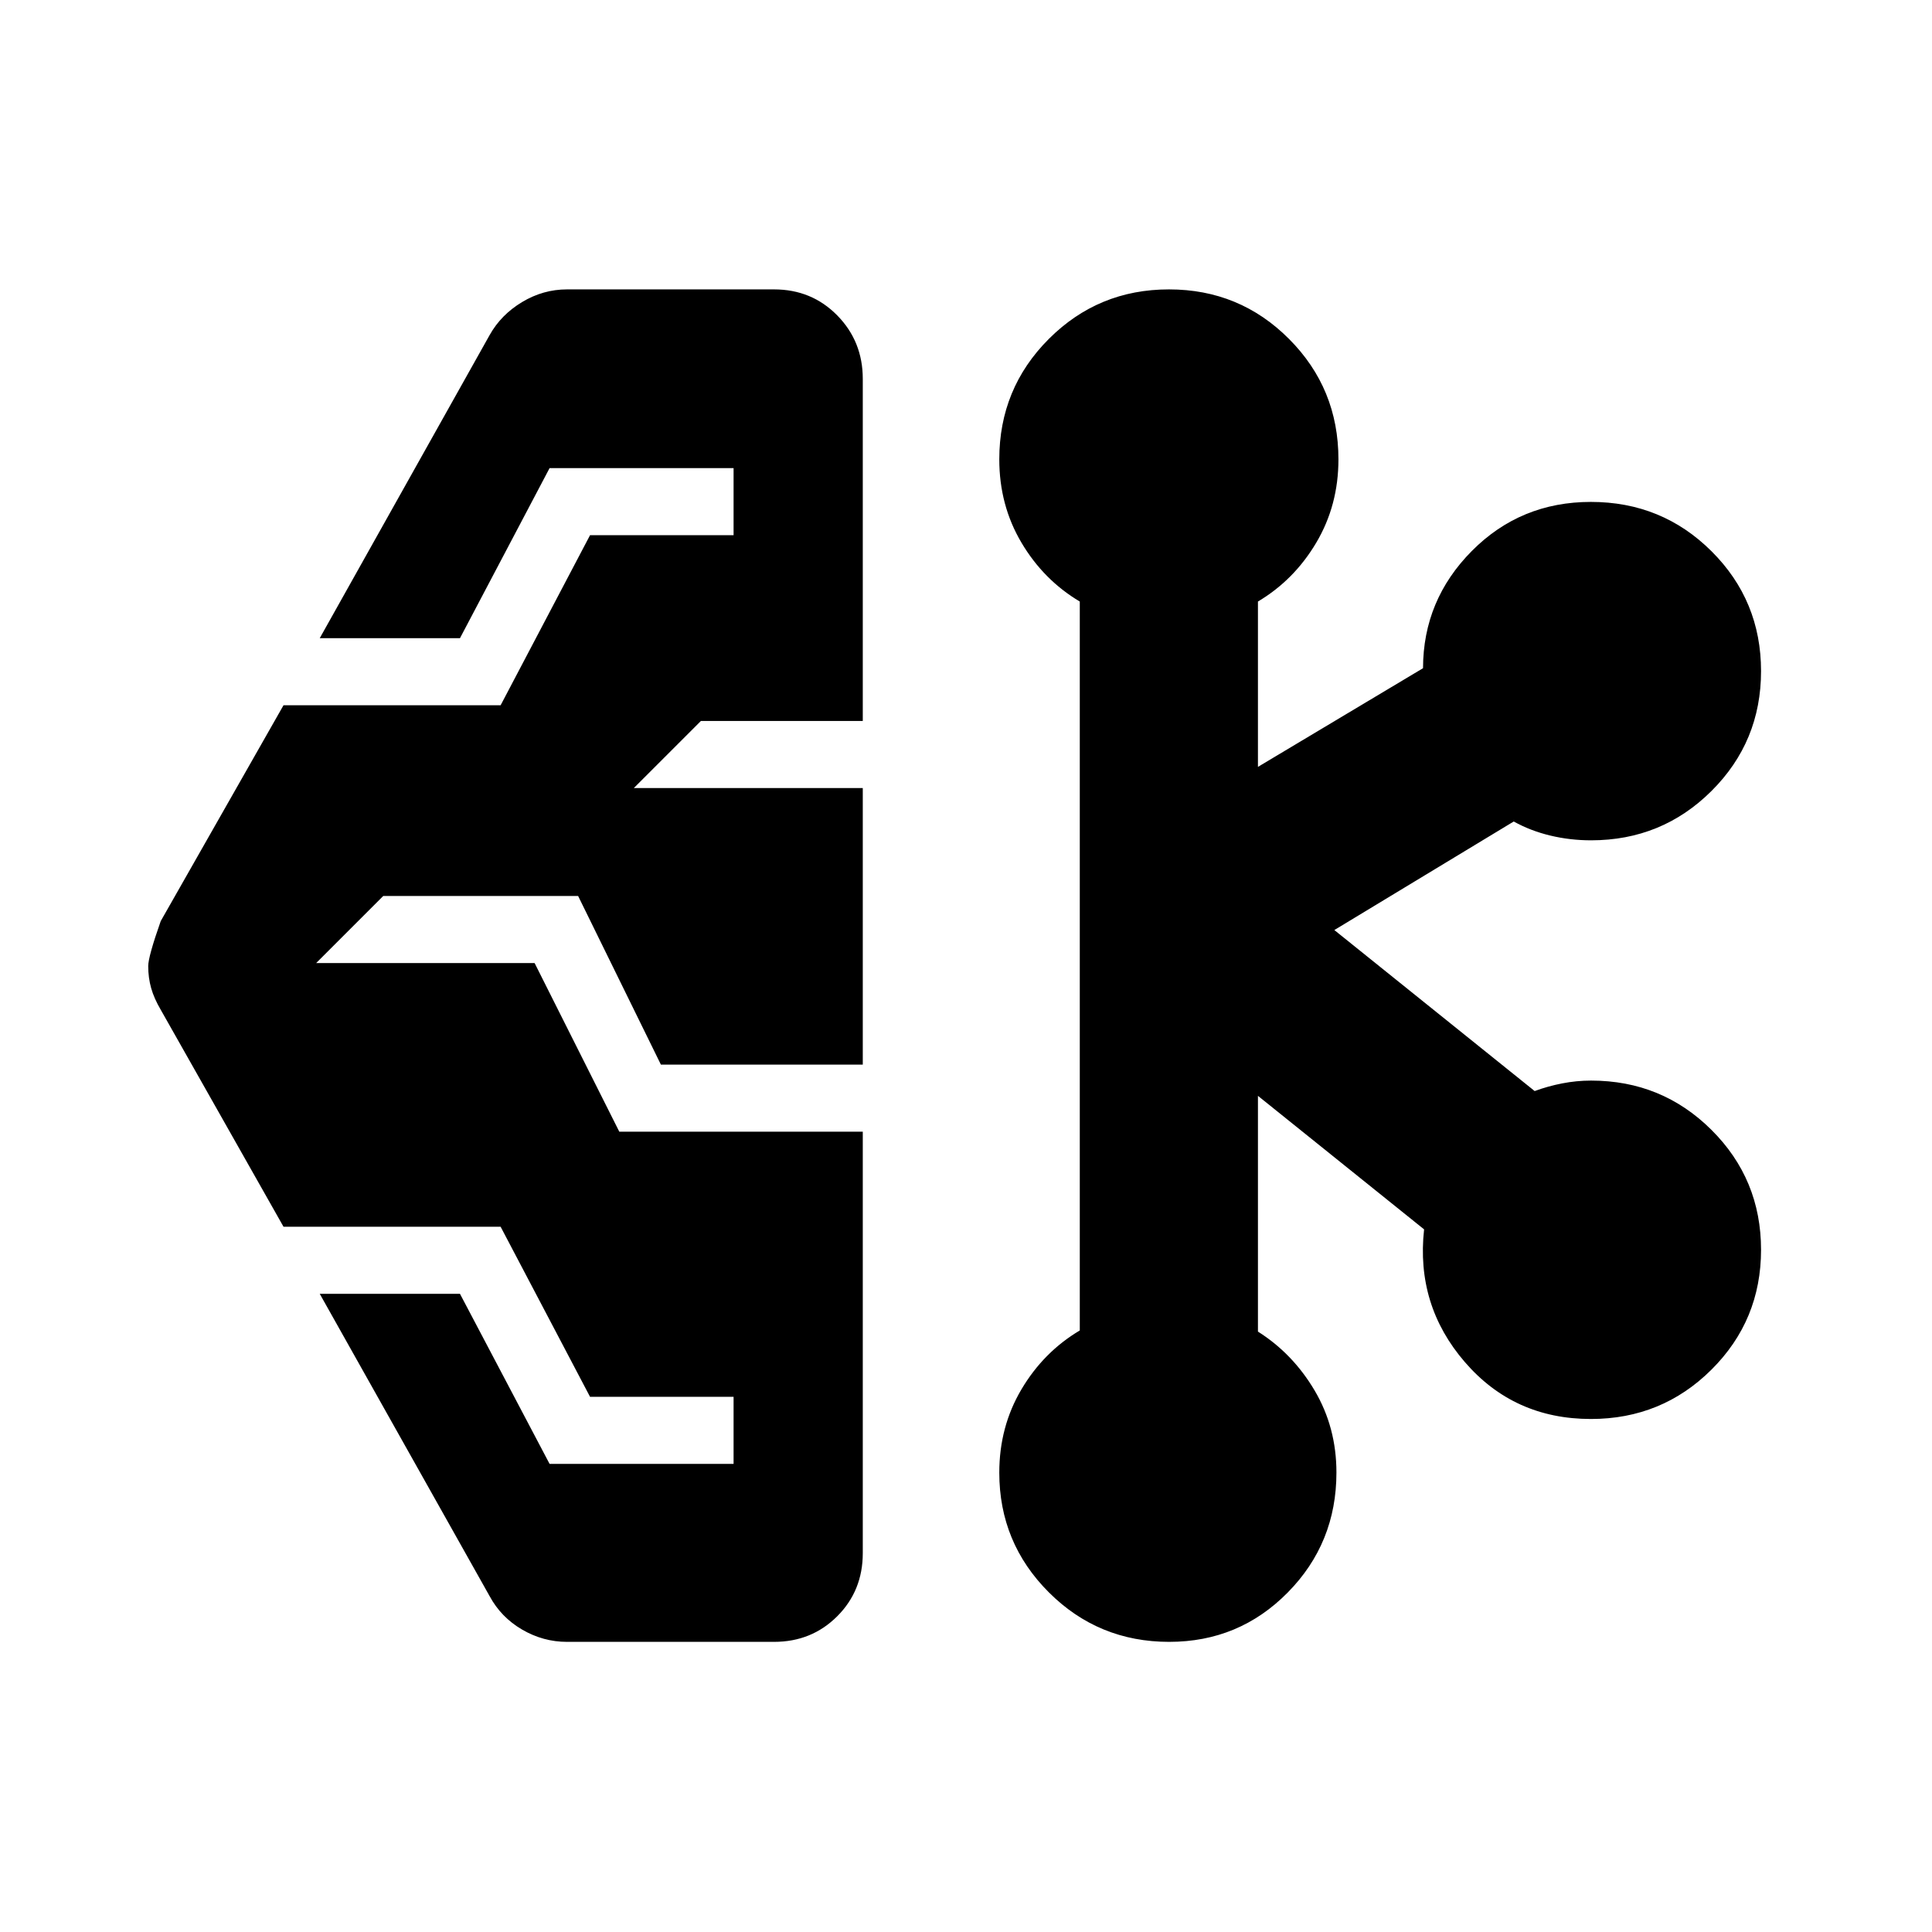 <svg xmlns="http://www.w3.org/2000/svg" height="40" viewBox="0 -960 960 960" width="40"><path d="M281.74-144.17q-11.84 0-22.31-6.1-10.46-6.11-16.11-16.56l-84.45-150.29h69.68l44.54 84.53h91.42v-33.34h-71.32l-44.44-84.52H140.87l-61-107.8q-3.32-5.65-4.77-10.79-1.45-5.15-1.45-10.91 0-4.71 6.22-22.37l61-107.23h107.88l44.44-84.52h71.32v-33.34h-91.42l-44.54 84.53h-69.68l84.45-150.67q5.65-10.07 16.11-16.36 10.47-6.29 22.31-6.29h102.9q18.66 0 31.37 12.91 12.7 12.92 12.7 31.54v170h-80.44l-33.33 33.33h113.77v137.41H328.39l-41.12-83.77h-96.85l-33.33 33.33h108.56l42.07 83.77h120.99v209.43q0 18.67-12.7 31.37-12.71 12.71-31.37 12.71h-102.9Zm299.25 0q-35.21 0-59.83-24.61-24.62-24.61-24.62-59.47 0-22.79 11-41.37t29-29.28v-362.2q-18-10.7-29-29.28-11-18.58-11-41.37 0-35.21 24.61-59.83 24.6-24.62 59.71-24.62 35.1 0 59.65 24.62 24.55 24.62 24.55 59.83 0 22.79-11 41.37t-29 29.28v82.16l82.03-49.03q.07-33.89 24.26-58.26 24.19-24.37 59.15-24.37 35.33 0 59.94 24.51t24.61 59.57q0 35.05-24.63 59.56-24.62 24.51-59.82 24.51-10.44 0-20.27-2.36-9.84-2.36-18.17-6.99l-89.14 53.94 99.54 80q6.59-2.43 13.69-3.81 7.1-1.39 14.35-1.39 35.2 0 59.82 24.51 24.63 24.51 24.63 59.56 0 35.06-24.65 59.57-24.64 24.51-59.89 24.51-38.22 0-62.64-28.28-24.42-28.27-20.25-65.94l-82.56-66.35v117.14q17.33 10.95 28.17 29.28 10.83 18.33 10.83 40.75 0 35.08-24.19 59.61-24.18 24.53-58.88 24.53Z"/></svg>